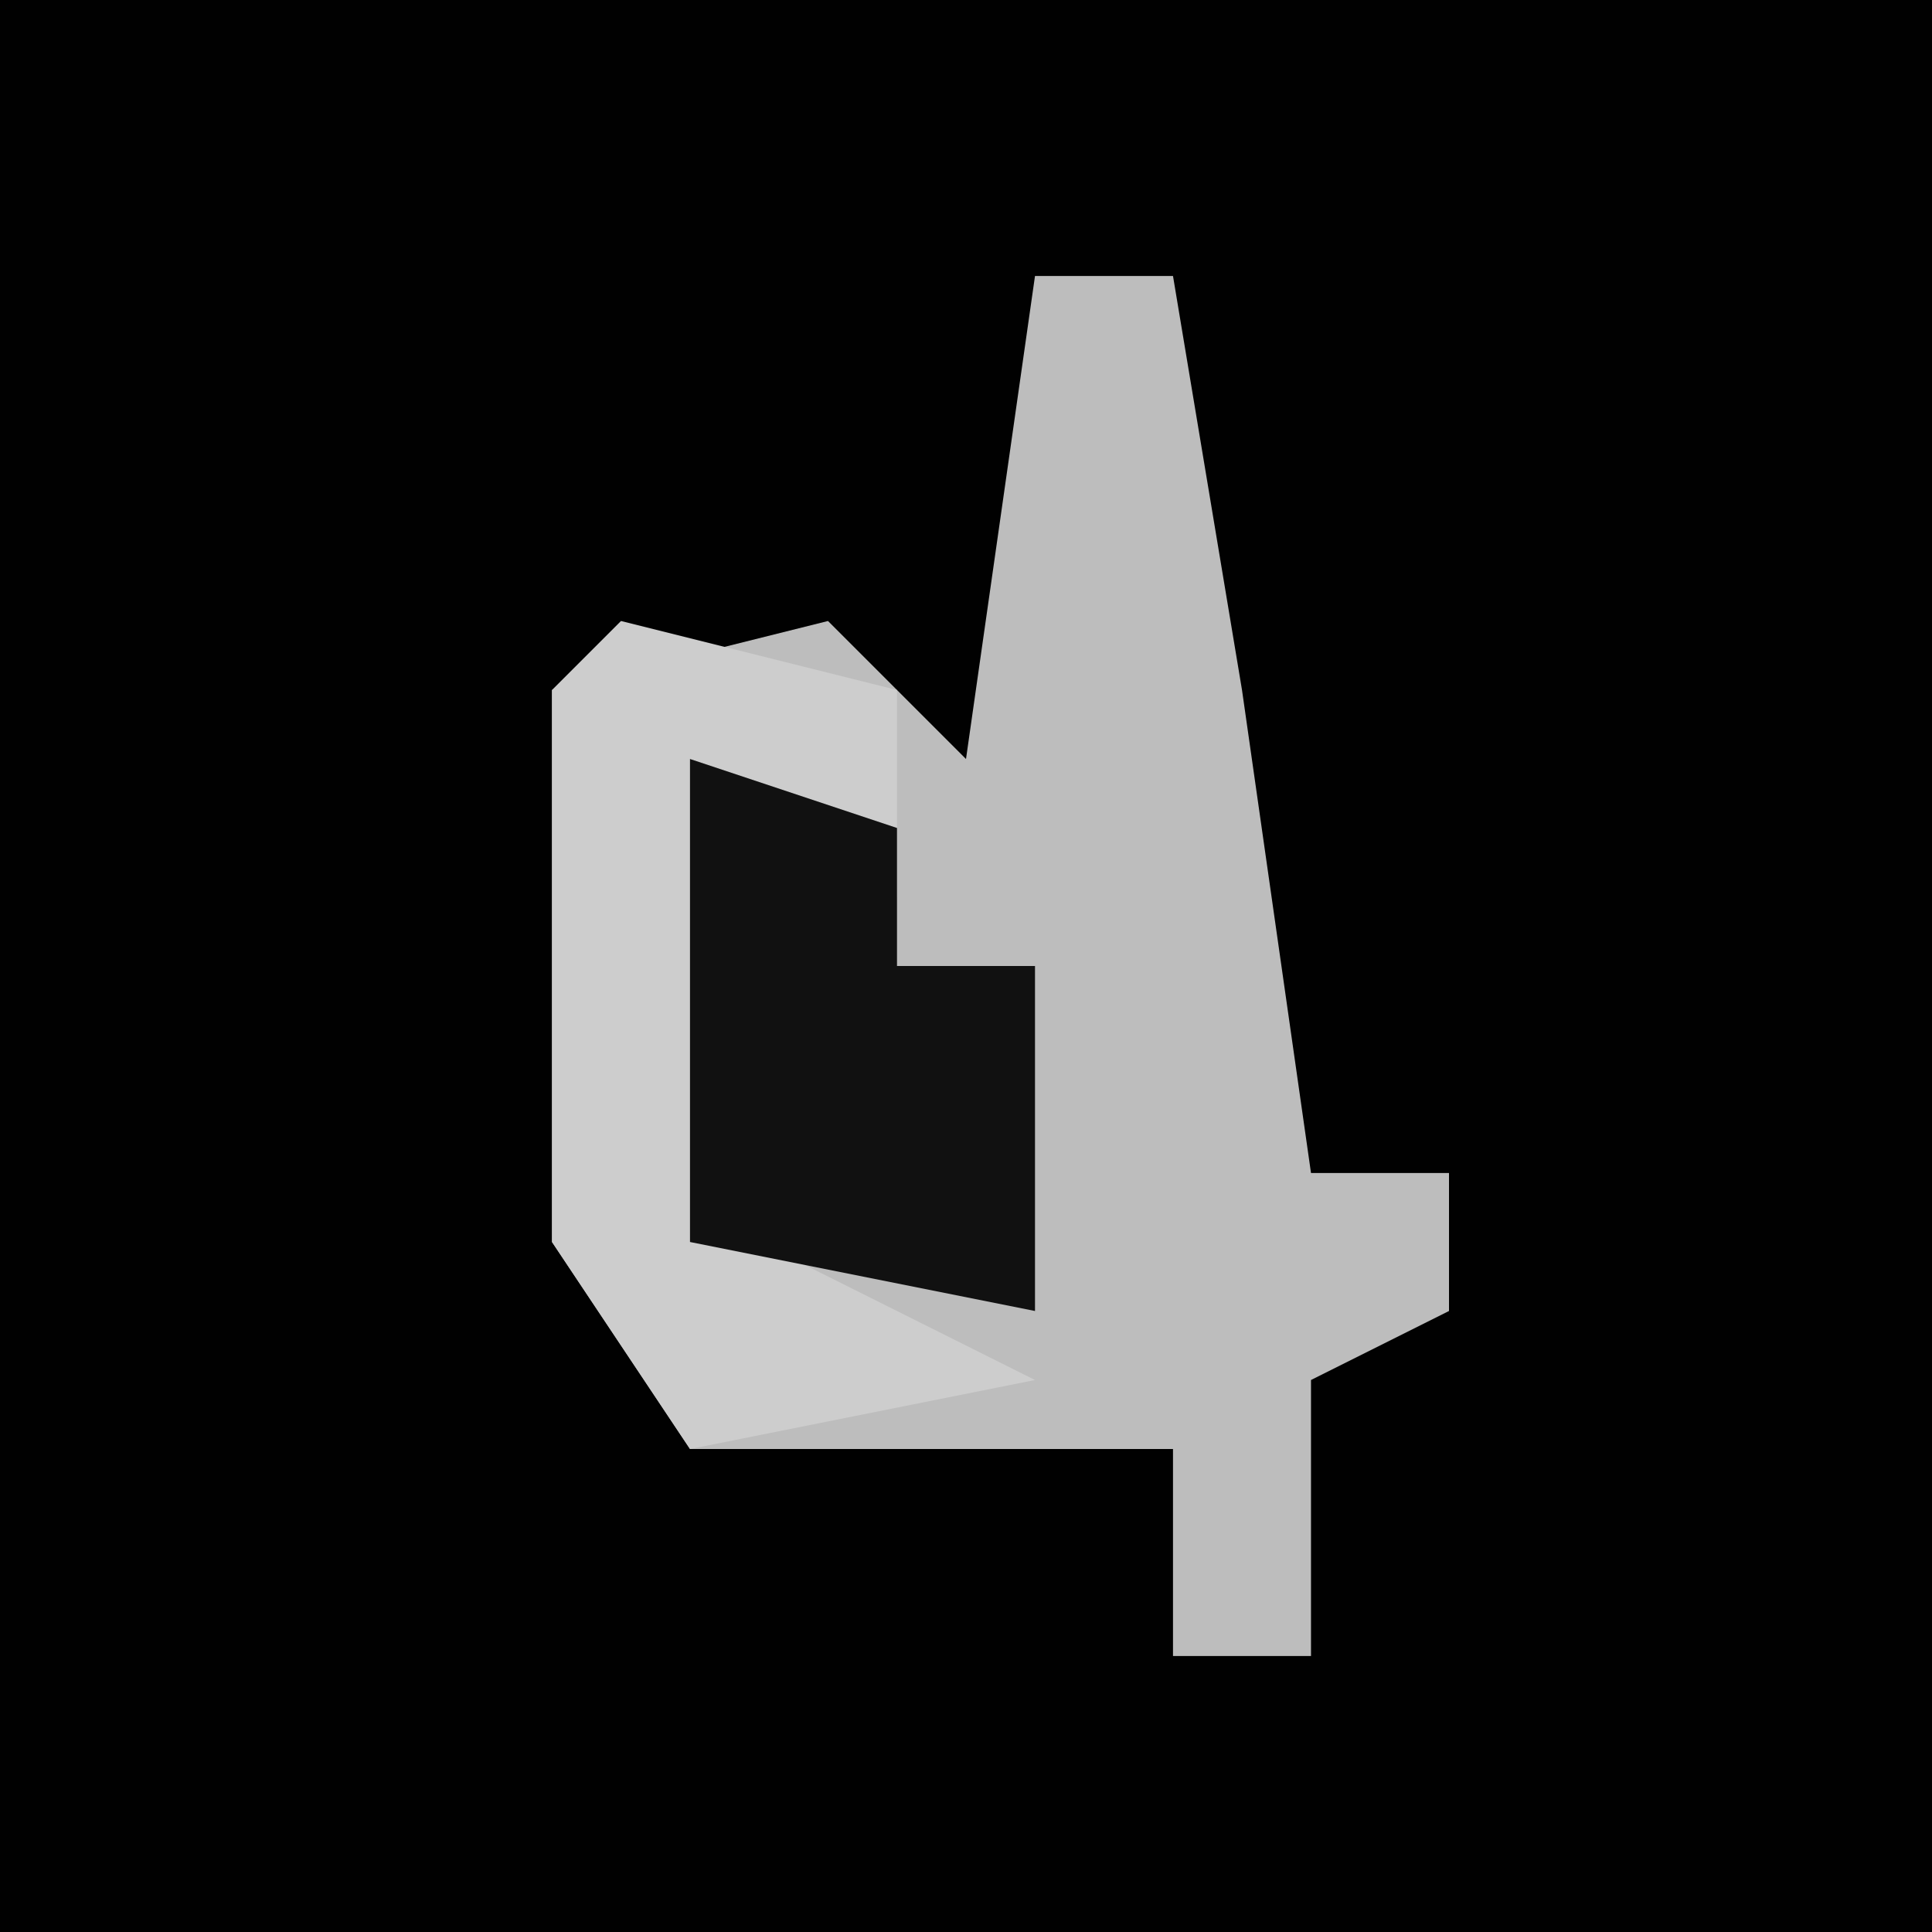 <?xml version="1.0" encoding="UTF-8"?>
<svg version="1.1" xmlns="http://www.w3.org/2000/svg" width="28" height="28">
<path d="M0,0 L28,0 L28,28 L0,28 Z " fill="#010101" transform="translate(0,0)"/>
<path d="M0,0 L2,0 L3,6 L4,13 L6,13 L6,15 L4,16 L4,20 L2,20 L2,17 L-5,17 L-7,14 L-7,6 L-3,5 L-1,7 Z " fill="#BDBDBD" transform="translate(15,4)"/>
<path d="M0,0 L4,1 L4,4 L1,2 L2,9 L6,11 L1,12 L-1,9 L-1,1 Z " fill="#CDCDCD" transform="translate(9,9)"/>
<path d="M0,0 L3,1 L3,3 L5,3 L5,8 L0,7 Z " fill="#111111" transform="translate(10,11)"/>
</svg>
